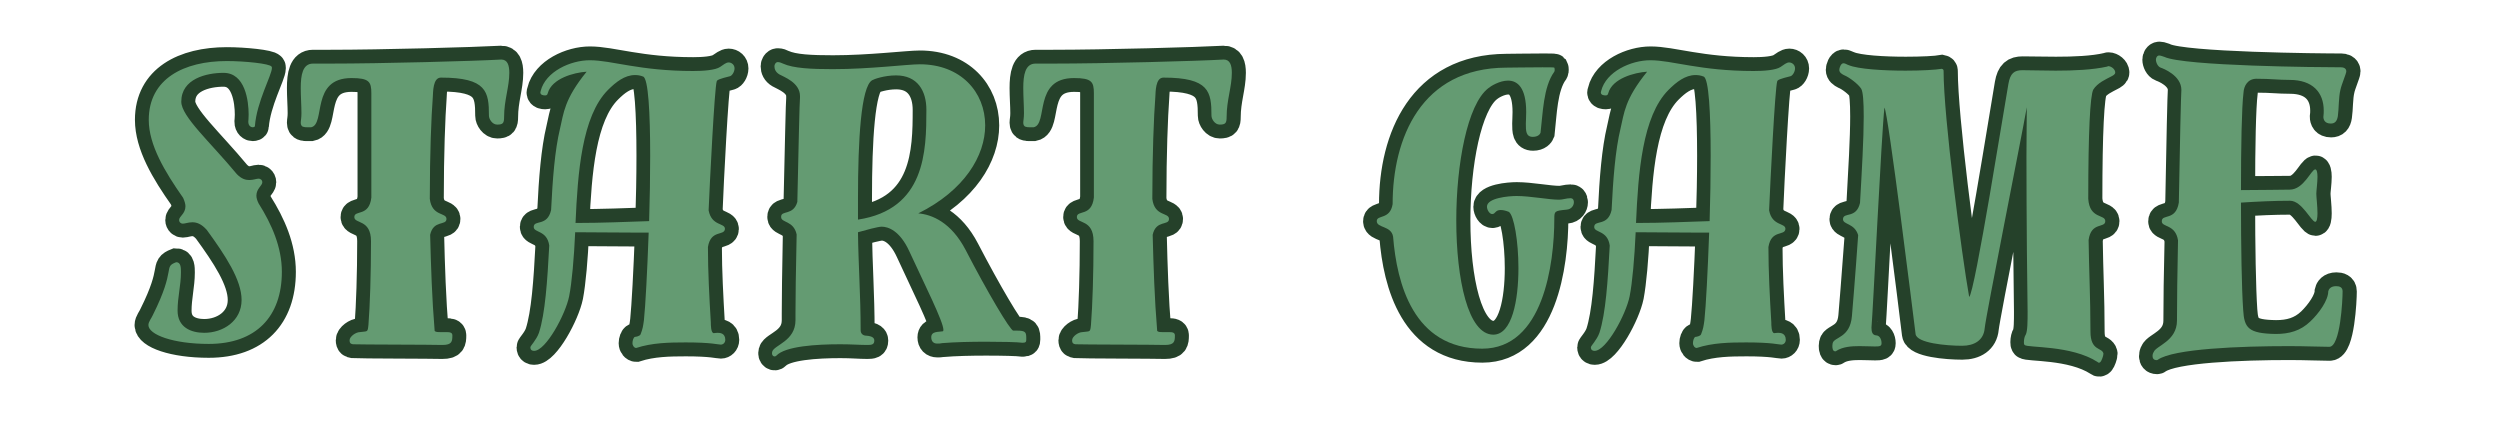 <svg xmlns="http://www.w3.org/2000/svg" xmlns:xlink="http://www.w3.org/1999/xlink" width="450" zoomAndPan="magnify" viewBox="0 0 337.5 60" height="80" preserveAspectRatio="xMidYMid meet" version="1.0"><defs><g/><clipPath id="371117b436"><path d="M 0 0.043 L 337 0.043 L 337 59.953 L 0 59.953 Z M 0 0.043 " clip-rule="nonzero"/></clipPath></defs><g clip-path="url(#371117b436)"><path stroke-linecap="butt" transform="matrix(0.749, 0, 0, 0.749, -1.673, -4.699)" fill="none" stroke-linejoin="miter" d="M 48.86 38.462 C 48.453 38.462 47.916 38.739 47.185 38.739 C 46.518 38.739 45.782 38.546 44.922 37.664 C 40.123 31.869 34.928 27.263 34.928 24.614 C 34.928 20.477 39.455 19.403 42.512 19.403 C 46.45 19.403 47.055 24.468 47.055 26.94 C 47.055 27.477 46.987 28.208 46.987 28.208 C 46.987 28.943 47.462 29.204 47.785 29.204 C 47.984 29.204 48.192 29.136 48.192 29.006 C 48.516 24.614 51.254 19.81 51.254 18.542 C 51.254 18.412 51.254 18.328 51.186 18.266 C 50.847 17.744 46.32 17.275 43.117 17.275 C 35.387 17.275 29.054 20.477 29.054 27.869 C 29.054 32.406 31.918 37.21 35.256 41.931 C 35.517 42.531 35.663 43.068 35.663 43.475 C 35.663 44.81 34.521 45.264 34.521 45.932 C 34.521 46.339 34.85 46.599 35.189 46.599 C 35.58 46.599 36.18 46.339 36.915 46.339 C 37.645 46.339 38.527 46.599 39.518 47.736 C 42.856 52.327 45.782 56.739 45.782 60.333 C 45.782 64.125 42.449 66.274 39.048 66.274 C 36.654 66.274 34.26 65.268 34.26 62.274 C 34.26 59.864 34.85 57.668 34.85 55.404 C 34.85 54.543 34.85 53.531 33.984 53.531 C 31.595 54.476 34.051 54.543 29.785 63.066 C 29.524 63.671 28.987 64.271 28.987 64.861 C 28.987 66.603 33.446 68.262 39.862 68.262 C 48.39 68.262 53.059 63.327 53.059 55.274 C 53.059 50.861 51.254 46.73 48.86 42.938 C 48.583 42.4 48.453 41.931 48.453 41.54 C 48.453 40.267 49.527 39.73 49.527 39.13 C 49.527 38.671 49.121 38.462 48.86 38.462 Z M 92.581 17.014 C 87.907 17.275 70.981 17.744 61.723 17.744 L 58.645 17.744 C 56.778 17.744 56.449 19.81 56.449 22.141 C 56.449 23.67 56.58 25.344 56.58 26.664 C 56.58 27.608 56.449 27.999 56.449 28.406 C 56.449 28.729 56.58 29.073 56.924 29.136 C 57.117 29.204 57.315 29.204 57.591 29.204 L 58.322 29.204 C 60.992 28.667 58.191 20.331 65.582 20.331 C 68.785 20.331 69.176 20.999 69.176 23.065 L 69.176 41.863 C 68.785 45.394 66.12 44.075 66.12 45.394 C 66.12 46.662 69.114 45.739 69.114 49.739 C 69.114 55.727 68.916 61.329 68.655 64.793 C 68.509 66.274 68.509 65.935 67.111 66.128 C 66.375 66.128 65.254 66.926 65.254 67.594 C 65.254 68.194 65.515 68.262 65.859 68.324 C 67.043 68.408 80.114 68.408 81.987 68.47 C 83.708 68.47 83.776 67.803 83.776 66.728 C 83.776 66.196 83.317 66.128 82.717 66.128 L 81.643 66.128 C 81.189 66.128 80.782 66.128 80.584 65.935 C 80.114 60.203 79.916 54.267 79.786 48.602 C 80.375 45.869 82.717 47.006 82.717 45.739 C 82.717 44.534 80.114 45.332 79.723 42.14 C 79.723 34.003 79.984 27.263 80.245 23.732 C 80.307 22.872 80.245 20.269 81.71 20.269 C 89.978 20.269 90.385 22.804 90.385 27.133 C 90.385 27.738 90.985 28.729 91.845 28.729 C 92.92 28.729 93.118 28.468 93.118 27.331 C 93.118 24.337 94.046 21.943 94.046 19.403 C 94.046 18.005 93.718 17.014 92.581 17.014 Z M 133.574 17.536 C 133.104 17.536 132.65 17.942 132.045 18.328 C 131.169 18.933 128.968 19.079 127.179 19.079 C 117.513 19.079 112.516 17.144 108.578 17.144 C 105.047 17.144 100.572 19.21 99.711 22.673 C 99.711 22.741 99.643 22.872 99.643 22.934 C 99.643 23.409 100.181 23.471 100.504 23.471 C 100.718 23.471 100.911 23.409 100.979 23.065 C 101.709 20.399 105.715 19.34 107.973 19.21 C 103.905 24.207 103.842 26.664 103.175 29.48 C 102.246 33.335 101.839 38.608 101.578 44.143 C 100.911 47.137 98.506 45.869 98.438 47.137 L 98.438 47.199 C 98.438 48.274 100.848 47.736 101.239 50.537 C 100.911 56.87 100.504 62.811 99.382 66.274 C 98.913 67.594 97.839 68.601 97.839 68.861 C 97.839 69.399 98.178 69.529 98.506 69.529 C 100.634 69.529 104.186 62.941 104.849 59.666 C 105.308 57.277 105.715 52.801 105.908 48.128 C 108.902 48.128 112.433 48.195 116.241 48.195 L 119.172 48.195 C 118.911 55.206 118.572 61.476 118.312 63.995 C 118.181 65.069 118.113 65.528 117.706 66.535 C 117.576 66.858 116.846 67.01 116.715 67.01 C 116.439 67.072 116.241 67.672 116.241 68.131 C 116.241 68.601 116.569 68.992 116.908 68.992 C 119.777 68.063 122.917 68.001 125.843 68.001 C 130.501 68.001 131.706 68.408 132.176 68.408 C 132.567 68.408 132.974 68.063 132.974 67.526 C 132.974 66.342 132.045 66.274 131.576 66.274 C 131.247 66.274 131.039 66.342 130.908 66.342 C 130.371 66.342 130.371 64.793 130.371 64.402 C 130.11 59.926 129.849 55.128 129.849 50.798 C 130.371 47.606 132.843 48.863 132.906 47.543 C 132.906 46.406 130.501 47.069 129.98 44.205 C 130.173 39.13 131.039 22.141 131.446 20.936 C 131.508 20.676 131.983 20.477 133.834 20.008 C 134.179 19.94 134.633 19.272 134.633 18.605 C 134.633 17.942 134.111 17.536 133.574 17.536 Z M 111.849 22.465 C 113.247 21.067 114.843 19.81 116.715 19.81 C 117.169 19.81 117.644 19.878 118.181 20.071 C 119.11 20.399 119.449 26.664 119.449 34.347 C 119.449 38.071 119.37 42.207 119.24 46.146 C 115.38 46.276 110.712 46.469 105.976 46.469 C 106.382 37.471 107.113 27.201 111.849 22.465 Z M 184.894 65.867 C 184.373 65.935 180.174 58.805 176.298 51.336 C 173.696 46.339 170.227 44.941 167.77 44.727 C 176.105 40.611 179.83 34.347 179.83 28.875 C 179.83 22.872 175.438 17.875 168.031 17.875 C 165.835 17.875 159.033 18.735 152.378 18.735 C 148.502 18.735 145.232 18.605 143.375 17.744 C 143.098 17.598 142.775 17.468 142.431 17.468 C 142.039 17.468 141.831 17.942 141.831 18.198 C 141.831 18.735 142.039 19.272 142.707 19.664 C 143.505 20.138 146.436 21.145 146.436 23.602 L 146.436 23.863 C 146.369 24.4 146.176 33.403 145.962 42.677 C 145.232 45.201 143.036 44.143 143.036 45.332 L 143.036 45.394 C 143.036 46.469 145.294 46 145.831 48.535 C 145.701 54.799 145.638 60.401 145.638 62.727 L 145.638 63.995 C 145.638 67.803 141.763 68.47 141.439 69.66 C 141.246 70.39 141.831 70.734 142.17 70.39 C 143.766 68.668 149.43 68.324 153.713 68.324 C 155.778 68.324 157.176 68.47 158.574 68.47 C 159.372 68.47 159.831 68.408 159.831 67.672 C 159.831 67.203 159.503 66.858 158.428 66.796 C 157.761 66.796 157.375 66.405 157.375 65.805 C 157.375 59.535 156.968 53.876 156.9 48.128 C 158.298 47.736 160.499 47.137 161.161 47.137 C 162.304 47.137 164.437 47.804 166.174 51.596 C 168.897 57.537 172.298 64.271 172.298 65.737 C 172.298 65.935 172.23 65.998 172.167 65.998 C 171.5 66.128 170.096 65.935 170.096 67.072 C 170.096 67.803 170.503 68.194 171.171 68.194 C 171.432 68.194 171.776 68.194 172.099 68.131 C 174.363 67.933 177.31 67.87 179.96 67.87 C 182.97 67.87 185.64 67.933 186.569 68.063 C 187.169 68.063 187.236 67.87 187.236 67.464 C 187.236 66.196 187.236 65.867 185.494 65.867 Z M 156.9 45.869 L 156.9 42.009 C 156.9 31.53 157.437 21.943 159.44 20.738 C 159.763 20.545 161.636 19.878 163.769 19.878 C 167.64 19.878 169.236 22.673 169.236 26.079 C 169.236 33.533 169.043 43.997 156.9 45.869 Z M 222.826 17.014 C 218.157 17.275 201.231 17.744 191.967 17.744 L 188.895 17.744 C 187.023 17.744 186.699 19.81 186.699 22.141 C 186.699 23.67 186.83 25.344 186.83 26.664 C 186.83 27.608 186.699 27.999 186.699 28.406 C 186.699 28.729 186.83 29.073 187.169 29.136 C 187.367 29.204 187.56 29.204 187.836 29.204 L 188.566 29.204 C 191.237 28.667 188.436 20.331 195.827 20.331 C 199.035 20.331 199.421 20.999 199.421 23.065 L 199.421 41.863 C 199.035 45.394 196.364 44.075 196.364 45.394 C 196.364 46.662 199.358 45.739 199.358 49.739 C 199.358 55.727 199.166 61.329 198.905 64.793 C 198.759 66.274 198.759 65.935 197.356 66.128 C 196.625 66.128 195.504 66.926 195.504 67.594 C 195.504 68.194 195.759 68.262 196.104 68.324 C 197.293 68.408 210.359 68.408 212.232 68.47 C 213.958 68.47 214.021 67.803 214.021 66.728 C 214.021 66.196 213.567 66.128 212.962 66.128 L 211.887 66.128 C 211.434 66.128 211.027 66.128 210.834 65.935 C 210.359 60.203 210.166 54.267 210.036 48.602 C 210.62 45.869 212.962 47.006 212.962 45.739 C 212.962 44.534 210.359 45.332 209.968 42.14 C 209.968 34.003 210.229 27.263 210.49 23.732 C 210.557 22.872 210.49 20.269 211.955 20.269 C 220.223 20.269 220.63 22.804 220.63 27.133 C 220.63 27.738 221.229 28.729 222.095 28.729 C 223.17 28.729 223.363 28.468 223.363 27.331 C 223.363 24.337 224.291 21.943 224.291 19.403 C 224.291 18.005 223.968 17.014 222.826 17.014 Z M 283.28 42.27 C 281.423 42.27 278.09 41.602 275.612 41.602 C 274.214 41.602 270.292 41.931 270.292 43.538 C 270.292 44.143 270.745 44.873 271.22 44.873 C 271.82 44.873 271.757 44.143 272.748 44.143 C 273.093 44.143 273.546 44.205 274.214 44.466 C 275.158 45.071 275.956 49.739 275.956 54.606 C 275.956 60.401 274.814 66.603 271.413 66.603 C 266.891 66.603 264.757 56.609 264.757 46 C 264.757 35.807 266.76 25.135 270.485 22.204 C 270.959 21.797 272.555 20.806 274.084 20.806 C 275.742 20.806 277.354 22.011 277.354 26.465 C 277.354 27.54 277.291 27.999 277.291 28.536 C 277.291 29.871 277.291 30.941 278.559 30.941 C 279.55 30.941 279.879 30.404 279.957 30.211 C 280.348 26.81 280.416 21.943 282.414 19.21 C 282.481 19.079 282.481 18.996 282.481 18.866 C 282.481 18.735 282.481 18.605 282.414 18.474 C 282.351 18.412 281.49 18.412 280.286 18.412 C 277.891 18.412 274.344 18.474 273.76 18.474 C 258.425 18.542 253.287 31.202 253.287 43.068 C 252.813 45.932 250.418 44.941 250.418 46.146 C 250.418 47.397 253.026 46.938 253.35 48.941 C 254.017 57.339 257.027 69.138 269.415 69.138 C 280.416 69.138 282.414 53.876 282.414 45.671 C 282.414 44.336 282.481 44.273 284.615 44.075 C 285.559 43.997 285.945 43.261 285.945 42.745 C 285.945 42.207 285.689 42.009 285.345 42.009 C 284.615 42.009 283.947 42.27 283.28 42.27 Z M 324.747 17.536 C 324.272 17.536 323.819 17.942 323.219 18.328 C 322.337 18.933 320.141 19.079 318.352 19.079 C 308.682 19.079 303.685 17.144 299.747 17.144 C 296.215 17.144 291.74 19.21 290.879 22.673 C 290.879 22.741 290.811 22.872 290.811 22.934 C 290.811 23.409 291.349 23.471 291.677 23.471 C 291.886 23.471 292.084 23.409 292.147 23.065 C 292.882 20.399 296.883 19.34 299.147 19.21 C 295.078 24.207 295.01 26.664 294.348 29.48 C 293.42 33.335 293.013 38.608 292.752 44.143 C 292.084 47.137 289.674 45.869 289.612 47.137 L 289.612 47.199 C 289.612 48.274 292.016 47.736 292.408 50.537 C 292.084 56.87 291.677 62.811 290.556 66.274 C 290.081 67.594 289.007 68.601 289.007 68.861 C 289.007 69.399 289.351 69.529 289.674 69.529 C 291.808 69.529 295.355 62.941 296.022 59.666 C 296.476 57.277 296.883 52.801 297.081 48.128 C 300.075 48.128 303.606 48.195 307.414 48.195 L 310.346 48.195 C 310.085 55.206 309.741 61.476 309.48 63.995 C 309.349 65.069 309.287 65.528 308.88 66.535 C 308.749 66.858 308.014 67.01 307.884 67.01 C 307.607 67.072 307.414 67.672 307.414 68.131 C 307.414 68.601 307.738 68.992 308.082 68.992 C 310.945 68.063 314.086 68.001 317.017 68.001 C 321.67 68.001 322.875 68.408 323.344 68.408 C 323.735 68.408 324.142 68.063 324.142 67.526 C 324.142 66.342 323.219 66.274 322.744 66.274 C 322.421 66.274 322.207 66.342 322.076 66.342 C 321.539 66.342 321.539 64.793 321.539 64.402 C 321.278 59.926 321.018 55.128 321.018 50.798 C 321.539 47.606 324.012 48.863 324.079 47.543 C 324.079 46.406 321.67 47.069 321.148 44.205 C 321.346 39.13 322.207 22.141 322.614 20.936 C 322.682 20.676 323.151 20.477 325.008 20.008 C 325.347 19.94 325.806 19.272 325.806 18.605 C 325.806 17.942 325.284 17.536 324.747 17.536 Z M 303.017 22.465 C 304.42 21.067 306.016 19.81 307.884 19.81 C 308.343 19.81 308.812 19.878 309.349 20.071 C 310.278 20.399 310.622 26.664 310.622 34.347 C 310.622 38.071 310.539 42.207 310.408 46.146 C 306.554 46.276 301.88 46.469 297.144 46.469 C 297.551 37.471 298.286 27.201 303.017 22.465 Z M 382.264 18.198 C 382.197 18.198 382.134 18.266 382.066 18.266 C 379.463 18.866 376.063 18.996 372.808 18.996 C 370.612 18.996 368.546 18.933 366.804 18.933 C 365.338 18.933 364.603 19.471 364.264 21.406 C 363.68 24.676 358.208 59.196 357.201 59.796 C 355.866 52.264 352.611 27.331 352.611 19.079 C 352.611 18.866 352.543 18.735 352.267 18.673 C 351.213 18.866 348.605 18.996 345.742 18.996 C 341.741 18.996 337.213 18.735 335.477 18.005 C 335.216 17.942 334.871 17.682 334.548 17.682 C 334.073 17.682 333.813 18.542 333.813 18.866 C 333.813 19.34 334.204 19.601 334.611 19.81 C 335.732 20.269 337.281 21.536 337.735 22.266 C 338.079 22.804 338.21 24.614 338.21 27.263 C 338.21 31.269 337.865 37.064 337.542 42.87 C 336.874 45.739 334.548 44.466 334.48 45.739 L 334.48 45.801 C 334.48 46.792 336.546 46.469 337.213 48.665 C 336.676 56.134 336.139 62.534 336.076 63.265 C 335.732 67.203 332.869 67.01 332.608 68.131 C 332.608 68.194 332.545 68.408 332.545 68.601 C 332.545 69.075 332.608 69.597 333.082 69.597 C 333.145 69.597 333.213 69.597 333.275 69.529 C 334.402 68.799 335.946 68.668 337.412 68.668 C 338.471 68.668 339.477 68.731 340.207 68.731 C 341.136 68.731 341.412 68.668 341.412 68.131 C 341.412 67.464 341.073 66.728 340.406 66.728 C 339.738 66.665 339.608 66.066 339.608 65.33 C 339.868 62.404 341.412 30.211 341.934 25.673 C 342.602 26.465 347.145 63.134 347.536 66.472 C 347.745 68.131 353.065 68.601 355.929 68.601 C 358.145 68.601 359.804 67.594 359.997 65.461 C 360.211 63.197 366.606 31.269 367.602 25.605 C 367.602 27.931 367.534 31.071 367.534 34.477 C 367.534 45.332 367.665 59.405 367.733 62.467 C 367.733 64.125 367.733 65.935 367.404 66.603 C 367.211 66.858 367.081 67.464 367.081 67.933 C 367.081 68.131 367.081 68.324 367.211 68.47 C 367.665 68.992 375.609 68.47 380.345 71.532 C 380.538 71.725 380.731 71.662 380.861 71.532 C 381.075 71.334 381.399 70.39 381.399 70.066 L 381.399 70.004 C 381.206 68.861 379.072 69.597 379.072 66.066 C 379.072 59.994 378.796 54.799 378.733 49.531 C 379.203 46.208 381.743 47.46 381.743 46.146 C 381.743 44.873 378.942 45.801 378.665 42.14 C 378.665 30.127 379.01 23.409 379.61 22.397 C 380.345 21.213 381.936 20.545 382.671 20.138 C 383.209 19.878 383.532 19.664 383.532 19.34 C 383.532 18.735 382.802 18.198 382.264 18.198 Z M 424.264 18.412 C 420.456 18.412 395.931 18.198 392.399 16.539 C 392.138 16.477 391.799 16.278 391.471 16.278 C 391.064 16.278 390.871 16.737 390.871 17.014 C 390.871 17.536 391.194 18.266 391.732 18.474 C 392.138 18.605 395.461 19.878 395.461 22.465 C 395.393 23.278 395.2 31.608 395.002 42.807 C 394.465 46.146 391.93 44.81 391.93 46.146 L 391.93 46.208 C 391.93 47.267 394.402 46.662 394.872 49.609 C 394.726 55.534 394.663 60.662 394.663 64.063 C 394.663 67.803 390.871 68.601 390.464 69.727 C 390.334 69.936 390.266 70.197 390.266 70.473 C 390.266 70.864 390.464 71.209 391.001 71.209 C 391.064 71.209 391.132 71.209 391.194 71.141 C 393.995 69.138 406.133 68.668 414.86 68.668 C 417.869 68.668 420.456 68.799 422.131 68.799 C 424.134 68.799 424.525 60.333 424.525 58.805 C 424.525 58.007 423.925 57.861 423.336 57.861 C 422.329 57.861 422 58.461 421.922 58.805 C 421.922 60.401 420.263 62.727 418.73 64.209 C 416.925 65.935 414.86 66.472 412.465 66.472 C 407.536 66.405 406.801 65.398 406.592 62.143 C 406.331 58.335 406.201 50.537 406.201 42.807 C 409.195 42.593 412.126 42.463 415.068 42.463 C 417.202 42.463 418.86 46.276 419.596 46.276 C 419.872 46.276 420.003 45.608 420.003 44.727 C 420.003 43.475 419.789 41.801 419.789 41.196 C 419.789 40.611 420.003 39.208 420.003 38.139 C 420.003 37.403 419.872 36.804 419.596 36.804 C 418.86 36.804 417.525 40.465 415.006 40.465 C 413.456 40.465 409.925 40.528 406.201 40.528 C 406.201 32.865 406.331 25.605 406.67 22.934 C 406.738 21.797 407.406 20.477 409.002 20.477 C 411.735 20.477 412.789 20.676 415.006 20.676 C 419.121 20.676 421.124 22.934 421.124 26.21 C 421.124 26.533 421.124 26.81 421.056 27.331 C 421.056 27.801 421.27 28.536 422.392 28.536 C 423.127 28.536 423.534 28.145 423.664 27.201 C 423.857 25.928 423.795 23.863 424.134 22.465 C 424.332 21.474 425.193 19.533 425.193 19.142 C 425.193 18.542 424.593 18.412 424.264 18.412 Z M 424.264 18.412 " stroke="#25412a" stroke-width="5" stroke-opacity="1" stroke-miterlimit="4"/></g><g fill="#649b72" fill-opacity="1"><g transform="translate(18.489, 46.226)"><g><path d="M 16.422 -22.109 C 16.125 -22.109 15.719 -21.922 15.172 -21.922 C 14.672 -21.922 14.125 -22.062 13.484 -22.719 C 9.891 -27.062 5.984 -30.5 5.984 -32.5 C 5.984 -35.594 9.391 -36.391 11.688 -36.391 C 14.625 -36.391 15.078 -32.594 15.078 -30.75 C 15.078 -30.359 15.031 -29.797 15.031 -29.797 C 15.031 -29.25 15.375 -29.047 15.625 -29.047 C 15.781 -29.047 15.922 -29.109 15.922 -29.203 C 16.172 -32.5 18.219 -36.094 18.219 -37.047 C 18.219 -37.141 18.219 -37.188 18.172 -37.234 C 17.922 -37.641 14.531 -37.984 12.125 -37.984 C 6.344 -37.984 1.594 -35.594 1.594 -30.047 C 1.594 -26.656 3.75 -23.062 6.234 -19.516 C 6.438 -19.062 6.547 -18.672 6.547 -18.375 C 6.547 -17.375 5.688 -17.016 5.688 -16.531 C 5.688 -16.219 5.938 -16.031 6.188 -16.031 C 6.484 -16.031 6.938 -16.219 7.484 -16.219 C 8.031 -16.219 8.688 -16.031 9.438 -15.172 C 11.938 -11.734 14.125 -8.438 14.125 -5.734 C 14.125 -2.891 11.625 -1.297 9.078 -1.297 C 7.281 -1.297 5.484 -2.047 5.484 -4.297 C 5.484 -6.094 5.938 -7.734 5.938 -9.438 C 5.938 -10.078 5.938 -10.828 5.297 -10.828 C 3.5 -10.141 5.344 -10.078 2.141 -3.688 C 1.953 -3.25 1.547 -2.797 1.547 -2.344 C 1.547 -1.047 4.891 0.203 9.688 0.203 C 16.078 0.203 19.562 -3.5 19.562 -9.531 C 19.562 -12.828 18.219 -15.922 16.422 -18.766 C 16.219 -19.172 16.125 -19.516 16.125 -19.812 C 16.125 -20.766 16.922 -21.172 16.922 -21.609 C 16.922 -21.969 16.625 -22.109 16.422 -22.109 Z M 16.422 -22.109 "/></g></g></g><g fill="#649b72" fill-opacity="1"><g transform="translate(39.554, 46.226)"><g><path d="M 28.109 -38.188 C 24.609 -37.984 11.938 -37.641 5 -37.641 L 2.703 -37.641 C 1.297 -37.641 1.047 -36.094 1.047 -34.344 C 1.047 -33.203 1.141 -31.953 1.141 -30.953 C 1.141 -30.25 1.047 -29.953 1.047 -29.656 C 1.047 -29.406 1.141 -29.156 1.391 -29.109 C 1.547 -29.047 1.703 -29.047 1.891 -29.047 L 2.453 -29.047 C 4.438 -29.453 2.344 -35.688 7.891 -35.688 C 10.281 -35.688 10.578 -35.188 10.578 -33.641 L 10.578 -19.562 C 10.281 -16.922 8.281 -17.922 8.281 -16.922 C 8.281 -15.969 10.531 -16.672 10.531 -13.672 C 10.531 -9.188 10.391 -5 10.188 -2.391 C 10.078 -1.297 10.078 -1.547 9.031 -1.391 C 8.484 -1.391 7.641 -0.797 7.641 -0.297 C 7.641 0.156 7.844 0.203 8.094 0.25 C 8.984 0.297 18.766 0.297 20.172 0.344 C 21.469 0.344 21.516 -0.156 21.516 -0.953 C 21.516 -1.344 21.172 -1.391 20.719 -1.391 L 19.922 -1.391 C 19.562 -1.391 19.266 -1.391 19.125 -1.547 C 18.766 -5.844 18.625 -10.281 18.516 -14.531 C 18.969 -16.578 20.719 -15.719 20.719 -16.672 C 20.719 -17.578 18.766 -16.969 18.469 -19.375 C 18.469 -25.453 18.672 -30.5 18.875 -33.141 C 18.922 -33.797 18.875 -35.75 19.969 -35.75 C 26.156 -35.75 26.453 -33.844 26.453 -30.609 C 26.453 -30.156 26.906 -29.406 27.562 -29.406 C 28.359 -29.406 28.5 -29.609 28.5 -30.453 C 28.5 -32.703 29.203 -34.5 29.203 -36.391 C 29.203 -37.438 28.953 -38.188 28.109 -38.188 Z M 28.109 -38.188 "/></g></g></g><g fill="#649b72" fill-opacity="1"><g transform="translate(69.805, 46.226)"><g><path d="M 28.562 -37.797 C 28.203 -37.797 27.859 -37.484 27.406 -37.188 C 26.766 -36.75 25.109 -36.641 23.766 -36.641 C 16.531 -36.641 12.781 -38.094 9.828 -38.094 C 7.188 -38.094 3.844 -36.547 3.188 -33.953 C 3.188 -33.891 3.141 -33.797 3.141 -33.75 C 3.141 -33.391 3.547 -33.344 3.797 -33.344 C 3.938 -33.344 4.094 -33.391 4.141 -33.641 C 4.688 -35.641 7.688 -36.438 9.391 -36.547 C 6.344 -32.797 6.297 -30.953 5.797 -28.859 C 5.094 -25.953 4.797 -22.016 4.594 -17.875 C 4.094 -15.625 2.297 -16.578 2.25 -15.625 L 2.25 -15.578 C 2.25 -14.781 4.047 -15.172 4.344 -13.078 C 4.094 -8.344 3.797 -3.891 2.953 -1.297 C 2.594 -0.297 1.797 0.453 1.797 0.656 C 1.797 1.047 2.047 1.141 2.297 1.141 C 3.891 1.141 6.547 -3.797 7.031 -6.234 C 7.391 -8.031 7.688 -11.375 7.844 -14.875 C 10.078 -14.875 12.734 -14.828 15.578 -14.828 L 17.766 -14.828 C 17.578 -9.578 17.328 -4.891 17.125 -3 C 17.016 -2.203 16.969 -1.844 16.672 -1.094 C 16.578 -0.844 16.031 -0.75 15.922 -0.75 C 15.719 -0.703 15.578 -0.25 15.578 0.094 C 15.578 0.453 15.828 0.75 16.078 0.75 C 18.219 0.047 20.562 0 22.766 0 C 26.266 0 27.156 0.297 27.5 0.297 C 27.812 0.297 28.109 0.047 28.109 -0.344 C 28.109 -1.25 27.406 -1.297 27.062 -1.297 C 26.812 -1.297 26.656 -1.25 26.562 -1.25 C 26.156 -1.25 26.156 -2.391 26.156 -2.703 C 25.953 -6.047 25.766 -9.641 25.766 -12.875 C 26.156 -15.281 28 -14.328 28.062 -15.328 C 28.062 -16.172 26.266 -15.672 25.859 -17.828 C 26.016 -21.609 26.656 -34.344 26.953 -35.25 C 27 -35.438 27.359 -35.594 28.75 -35.938 C 29 -36 29.359 -36.5 29.359 -37 C 29.359 -37.484 28.953 -37.797 28.562 -37.797 Z M 12.281 -34.094 C 13.328 -35.141 14.531 -36.094 15.922 -36.094 C 16.281 -36.094 16.625 -36.047 17.016 -35.891 C 17.719 -35.641 17.969 -30.953 17.969 -25.203 C 17.969 -22.422 17.922 -19.312 17.828 -16.375 C 14.922 -16.281 11.438 -16.125 7.891 -16.125 C 8.188 -22.859 8.734 -30.547 12.281 -34.094 Z M 12.281 -34.094 "/></g></g></g><g fill="#649b72" fill-opacity="1"><g transform="translate(101.703, 46.226)"><g><path d="M 35.094 -1.594 C 34.703 -1.547 31.547 -6.891 28.656 -12.484 C 26.703 -16.219 24.109 -17.266 22.266 -17.422 C 28.5 -20.516 31.297 -25.203 31.297 -29.297 C 31.297 -33.797 28 -37.547 22.469 -37.547 C 20.812 -37.547 15.719 -36.891 10.734 -36.891 C 7.844 -36.891 5.391 -37 4 -37.641 C 3.797 -37.734 3.547 -37.844 3.297 -37.844 C 3 -37.844 2.844 -37.484 2.844 -37.297 C 2.844 -36.891 3 -36.5 3.5 -36.188 C 4.094 -35.844 6.297 -35.094 6.297 -33.25 L 6.297 -33.047 C 6.234 -32.656 6.094 -25.906 5.938 -18.969 C 5.391 -17.078 3.75 -17.875 3.75 -16.969 L 3.75 -16.922 C 3.75 -16.125 5.438 -16.469 5.844 -14.578 C 5.734 -9.891 5.688 -5.688 5.688 -3.938 L 5.688 -3 C 5.688 -0.156 2.797 0.344 2.547 1.25 C 2.391 1.797 2.844 2.047 3.094 1.797 C 4.297 0.5 8.531 0.25 11.734 0.25 C 13.281 0.25 14.328 0.344 15.375 0.344 C 15.969 0.344 16.328 0.297 16.328 -0.25 C 16.328 -0.594 16.078 -0.844 15.281 -0.906 C 14.781 -0.906 14.484 -1.203 14.484 -1.641 C 14.484 -6.344 14.172 -10.578 14.125 -14.875 C 15.172 -15.172 16.828 -15.625 17.328 -15.625 C 18.172 -15.625 19.766 -15.125 21.062 -12.281 C 23.109 -7.844 25.656 -2.797 25.656 -1.703 C 25.656 -1.547 25.609 -1.5 25.562 -1.5 C 25.062 -1.391 24.016 -1.547 24.016 -0.703 C 24.016 -0.156 24.312 0.156 24.812 0.156 C 25.016 0.156 25.266 0.156 25.516 0.094 C 27.203 -0.047 29.406 -0.094 31.406 -0.094 C 33.641 -0.094 35.641 -0.047 36.344 0.047 C 36.797 0.047 36.844 -0.094 36.844 -0.406 C 36.844 -1.344 36.844 -1.594 35.547 -1.594 Z M 14.125 -16.578 L 14.125 -19.469 C 14.125 -27.312 14.531 -34.5 16.031 -35.391 C 16.281 -35.547 17.672 -36.047 19.266 -36.047 C 22.172 -36.047 23.359 -33.953 23.359 -31.406 C 23.359 -25.812 23.219 -17.969 14.125 -16.578 Z M 14.125 -16.578 "/></g></g></g><g fill="#649b72" fill-opacity="1"><g transform="translate(137.095, 46.226)"><g><path d="M 28.109 -38.188 C 24.609 -37.984 11.938 -37.641 5 -37.641 L 2.703 -37.641 C 1.297 -37.641 1.047 -36.094 1.047 -34.344 C 1.047 -33.203 1.141 -31.953 1.141 -30.953 C 1.141 -30.25 1.047 -29.953 1.047 -29.656 C 1.047 -29.406 1.141 -29.156 1.391 -29.109 C 1.547 -29.047 1.703 -29.047 1.891 -29.047 L 2.453 -29.047 C 4.438 -29.453 2.344 -35.688 7.891 -35.688 C 10.281 -35.688 10.578 -35.188 10.578 -33.641 L 10.578 -19.562 C 10.281 -16.922 8.281 -17.922 8.281 -16.922 C 8.281 -15.969 10.531 -16.672 10.531 -13.672 C 10.531 -9.188 10.391 -5 10.188 -2.391 C 10.078 -1.297 10.078 -1.547 9.031 -1.391 C 8.484 -1.391 7.641 -0.797 7.641 -0.297 C 7.641 0.156 7.844 0.203 8.094 0.25 C 8.984 0.297 18.766 0.297 20.172 0.344 C 21.469 0.344 21.516 -0.156 21.516 -0.953 C 21.516 -1.344 21.172 -1.391 20.719 -1.391 L 19.922 -1.391 C 19.562 -1.391 19.266 -1.391 19.125 -1.547 C 18.766 -5.844 18.625 -10.281 18.516 -14.531 C 18.969 -16.578 20.719 -15.719 20.719 -16.672 C 20.719 -17.578 18.766 -16.969 18.469 -19.375 C 18.469 -25.453 18.672 -30.5 18.875 -33.141 C 18.922 -33.797 18.875 -35.75 19.969 -35.75 C 26.156 -35.75 26.453 -33.844 26.453 -30.609 C 26.453 -30.156 26.906 -29.406 27.562 -29.406 C 28.359 -29.406 28.5 -29.609 28.5 -30.453 C 28.5 -32.703 29.203 -34.5 29.203 -36.391 C 29.203 -37.438 28.953 -38.188 28.109 -38.188 Z M 28.109 -38.188 "/></g></g></g><g fill="#649b72" fill-opacity="1"><g transform="translate(167.345, 46.226)"><g/></g></g><g fill="#649b72" fill-opacity="1"><g transform="translate(184.817, 46.226)"><g><path d="M 25.656 -19.266 C 24.266 -19.266 21.766 -19.766 19.922 -19.766 C 18.875 -19.766 15.922 -19.516 15.922 -18.328 C 15.922 -17.875 16.281 -17.328 16.625 -17.328 C 17.078 -17.328 17.016 -17.875 17.766 -17.875 C 18.016 -17.875 18.375 -17.828 18.875 -17.625 C 19.562 -17.172 20.172 -13.672 20.172 -10.031 C 20.172 -5.688 19.312 -1.047 16.781 -1.047 C 13.375 -1.047 11.781 -8.531 11.781 -16.469 C 11.781 -24.109 13.281 -32.094 16.078 -34.297 C 16.422 -34.594 17.625 -35.344 18.766 -35.344 C 20.016 -35.344 21.219 -34.453 21.219 -31.094 C 21.219 -30.297 21.172 -29.953 21.172 -29.547 C 21.172 -28.562 21.172 -27.75 22.109 -27.75 C 22.859 -27.75 23.109 -28.156 23.156 -28.312 C 23.469 -30.859 23.516 -34.5 25.016 -36.547 C 25.062 -36.641 25.062 -36.688 25.062 -36.797 C 25.062 -36.891 25.062 -37 25.016 -37.094 C 24.969 -37.141 24.312 -37.141 23.406 -37.141 C 21.609 -37.141 18.969 -37.094 18.516 -37.094 C 7.031 -37.047 3.188 -27.562 3.188 -18.672 C 2.844 -16.531 1.047 -17.266 1.047 -16.375 C 1.047 -15.422 3 -15.781 3.25 -14.281 C 3.75 -7.984 5.984 0.844 15.281 0.844 C 23.516 0.844 25.016 -10.578 25.016 -16.719 C 25.016 -17.719 25.062 -17.766 26.656 -17.922 C 27.359 -17.969 27.656 -18.516 27.656 -18.922 C 27.656 -19.312 27.453 -19.469 27.203 -19.469 C 26.656 -19.469 26.156 -19.266 25.656 -19.266 Z M 25.656 -19.266 "/></g></g></g><g fill="#649b72" fill-opacity="1"><g transform="translate(212.971, 46.226)"><g><path d="M 28.562 -37.797 C 28.203 -37.797 27.859 -37.484 27.406 -37.188 C 26.766 -36.75 25.109 -36.641 23.766 -36.641 C 16.531 -36.641 12.781 -38.094 9.828 -38.094 C 7.188 -38.094 3.844 -36.547 3.188 -33.953 C 3.188 -33.891 3.141 -33.797 3.141 -33.75 C 3.141 -33.391 3.547 -33.344 3.797 -33.344 C 3.938 -33.344 4.094 -33.391 4.141 -33.641 C 4.688 -35.641 7.688 -36.438 9.391 -36.547 C 6.344 -32.797 6.297 -30.953 5.797 -28.859 C 5.094 -25.953 4.797 -22.016 4.594 -17.875 C 4.094 -15.625 2.297 -16.578 2.25 -15.625 L 2.25 -15.578 C 2.25 -14.781 4.047 -15.172 4.344 -13.078 C 4.094 -8.344 3.797 -3.891 2.953 -1.297 C 2.594 -0.297 1.797 0.453 1.797 0.656 C 1.797 1.047 2.047 1.141 2.297 1.141 C 3.891 1.141 6.547 -3.797 7.031 -6.234 C 7.391 -8.031 7.688 -11.375 7.844 -14.875 C 10.078 -14.875 12.734 -14.828 15.578 -14.828 L 17.766 -14.828 C 17.578 -9.578 17.328 -4.891 17.125 -3 C 17.016 -2.203 16.969 -1.844 16.672 -1.094 C 16.578 -0.844 16.031 -0.75 15.922 -0.75 C 15.719 -0.703 15.578 -0.25 15.578 0.094 C 15.578 0.453 15.828 0.75 16.078 0.75 C 18.219 0.047 20.562 0 22.766 0 C 26.266 0 27.156 0.297 27.5 0.297 C 27.812 0.297 28.109 0.047 28.109 -0.344 C 28.109 -1.25 27.406 -1.297 27.062 -1.297 C 26.812 -1.297 26.656 -1.25 26.562 -1.25 C 26.156 -1.25 26.156 -2.391 26.156 -2.703 C 25.953 -6.047 25.766 -9.641 25.766 -12.875 C 26.156 -15.281 28 -14.328 28.062 -15.328 C 28.062 -16.172 26.266 -15.672 25.859 -17.828 C 26.016 -21.609 26.656 -34.344 26.953 -35.25 C 27 -35.438 27.359 -35.594 28.75 -35.938 C 29 -36 29.359 -36.5 29.359 -37 C 29.359 -37.484 28.953 -37.797 28.562 -37.797 Z M 12.281 -34.094 C 13.328 -35.141 14.531 -36.094 15.922 -36.094 C 16.281 -36.094 16.625 -36.047 17.016 -35.891 C 17.719 -35.641 17.969 -30.953 17.969 -25.203 C 17.969 -22.422 17.922 -19.312 17.828 -16.375 C 14.922 -16.281 11.438 -16.125 7.891 -16.125 C 8.188 -22.859 8.734 -30.547 12.281 -34.094 Z M 12.281 -34.094 "/></g></g></g><g fill="#649b72" fill-opacity="1"><g transform="translate(244.868, 46.226)"><g><path d="M 39.734 -37.297 C 39.688 -37.297 39.641 -37.234 39.594 -37.234 C 37.641 -36.797 35.094 -36.688 32.656 -36.688 C 31 -36.688 29.453 -36.75 28.156 -36.75 C 27.062 -36.75 26.516 -36.344 26.266 -34.891 C 25.812 -32.453 21.719 -6.594 20.969 -6.141 C 19.969 -11.781 17.516 -30.453 17.516 -36.641 C 17.516 -36.797 17.469 -36.891 17.266 -36.938 C 16.469 -36.797 14.531 -36.688 12.375 -36.688 C 9.391 -36.688 5.984 -36.891 4.688 -37.438 C 4.5 -37.484 4.25 -37.688 4 -37.688 C 3.641 -37.688 3.438 -37.047 3.438 -36.797 C 3.438 -36.438 3.75 -36.25 4.047 -36.094 C 4.891 -35.75 6.047 -34.797 6.391 -34.25 C 6.641 -33.844 6.734 -32.5 6.734 -30.5 C 6.734 -27.5 6.484 -23.156 6.234 -18.828 C 5.734 -16.672 4 -17.625 3.938 -16.672 L 3.938 -16.625 C 3.938 -15.875 5.484 -16.125 5.984 -14.484 C 5.594 -8.891 5.188 -4.094 5.141 -3.547 C 4.891 -0.594 2.75 -0.75 2.547 0.094 C 2.547 0.156 2.5 0.297 2.5 0.453 C 2.5 0.797 2.547 1.203 2.891 1.203 C 2.953 1.203 3 1.203 3.047 1.141 C 3.891 0.594 5.047 0.5 6.141 0.5 C 6.938 0.5 7.688 0.547 8.234 0.547 C 8.938 0.547 9.141 0.5 9.141 0.094 C 9.141 -0.406 8.891 -0.953 8.391 -0.953 C 7.891 -1 7.781 -1.453 7.781 -2 C 7.984 -4.188 9.141 -28.312 9.531 -31.703 C 10.031 -31.094 13.422 -3.641 13.734 -1.141 C 13.875 0.094 17.875 0.453 20.016 0.453 C 21.672 0.453 22.922 -0.297 23.062 -1.891 C 23.219 -3.594 28 -27.5 28.75 -31.75 C 28.75 -30 28.703 -27.656 28.703 -25.109 C 28.703 -16.969 28.812 -6.438 28.859 -4.141 C 28.859 -2.891 28.859 -1.547 28.609 -1.047 C 28.453 -0.844 28.359 -0.406 28.359 -0.047 C 28.359 0.094 28.359 0.25 28.453 0.344 C 28.812 0.75 34.75 0.344 38.297 2.641 C 38.438 2.797 38.594 2.75 38.688 2.641 C 38.844 2.5 39.094 1.797 39.094 1.547 L 39.094 1.5 C 38.938 0.656 37.344 1.203 37.344 -1.453 C 37.344 -5.984 37.141 -9.891 37.094 -13.828 C 37.438 -16.328 39.344 -15.375 39.344 -16.375 C 39.344 -17.328 37.234 -16.625 37.047 -19.375 C 37.047 -28.359 37.297 -33.391 37.734 -34.141 C 38.297 -35.047 39.484 -35.547 40.031 -35.844 C 40.438 -36.047 40.688 -36.188 40.688 -36.438 C 40.688 -36.891 40.141 -37.297 39.734 -37.297 Z M 39.734 -37.297 "/></g></g></g><g fill="#649b72" fill-opacity="1"><g transform="translate(288.048, 46.226)"><g><path d="M 28 -37.141 C 25.156 -37.141 6.797 -37.297 4.141 -38.547 C 3.938 -38.594 3.688 -38.734 3.438 -38.734 C 3.141 -38.734 3 -38.391 3 -38.188 C 3 -37.797 3.25 -37.234 3.641 -37.094 C 3.938 -37 6.438 -36.047 6.438 -34.094 C 6.391 -33.5 6.234 -27.25 6.094 -18.875 C 5.688 -16.375 3.797 -17.375 3.797 -16.375 L 3.797 -16.328 C 3.797 -15.531 5.641 -15.969 5.984 -13.781 C 5.891 -9.328 5.844 -5.484 5.844 -2.953 C 5.844 -0.156 3 0.453 2.703 1.297 C 2.594 1.453 2.547 1.641 2.547 1.844 C 2.547 2.141 2.703 2.391 3.094 2.391 C 3.141 2.391 3.188 2.391 3.25 2.344 C 5.344 0.844 14.422 0.5 20.969 0.5 C 23.219 0.5 25.156 0.594 26.406 0.594 C 27.906 0.594 28.203 -5.734 28.203 -6.891 C 28.203 -7.484 27.75 -7.594 27.312 -7.594 C 26.562 -7.594 26.312 -7.141 26.266 -6.891 C 26.266 -5.688 25.016 -3.938 23.859 -2.844 C 22.516 -1.547 20.969 -1.141 19.172 -1.141 C 15.469 -1.203 14.922 -1.953 14.781 -4.391 C 14.578 -7.234 14.484 -13.078 14.484 -18.875 C 16.719 -19.016 18.922 -19.125 21.109 -19.125 C 22.719 -19.125 23.969 -16.281 24.516 -16.281 C 24.719 -16.281 24.812 -16.781 24.812 -17.422 C 24.812 -18.375 24.656 -19.625 24.656 -20.062 C 24.656 -20.516 24.812 -21.562 24.812 -22.359 C 24.812 -22.922 24.719 -23.359 24.516 -23.359 C 23.969 -23.359 22.969 -20.625 21.062 -20.625 C 19.922 -20.625 17.266 -20.562 14.484 -20.562 C 14.484 -26.312 14.578 -31.75 14.828 -33.75 C 14.875 -34.594 15.375 -35.594 16.578 -35.594 C 18.625 -35.594 19.422 -35.438 21.062 -35.438 C 24.156 -35.438 25.656 -33.75 25.656 -31.297 C 25.656 -31.047 25.656 -30.859 25.609 -30.453 C 25.609 -30.109 25.766 -29.547 26.609 -29.547 C 27.156 -29.547 27.453 -29.859 27.562 -30.547 C 27.703 -31.5 27.656 -33.047 27.906 -34.094 C 28.062 -34.844 28.703 -36.297 28.703 -36.594 C 28.703 -37.047 28.25 -37.141 28 -37.141 Z M 28 -37.141 "/></g></g></g></svg>